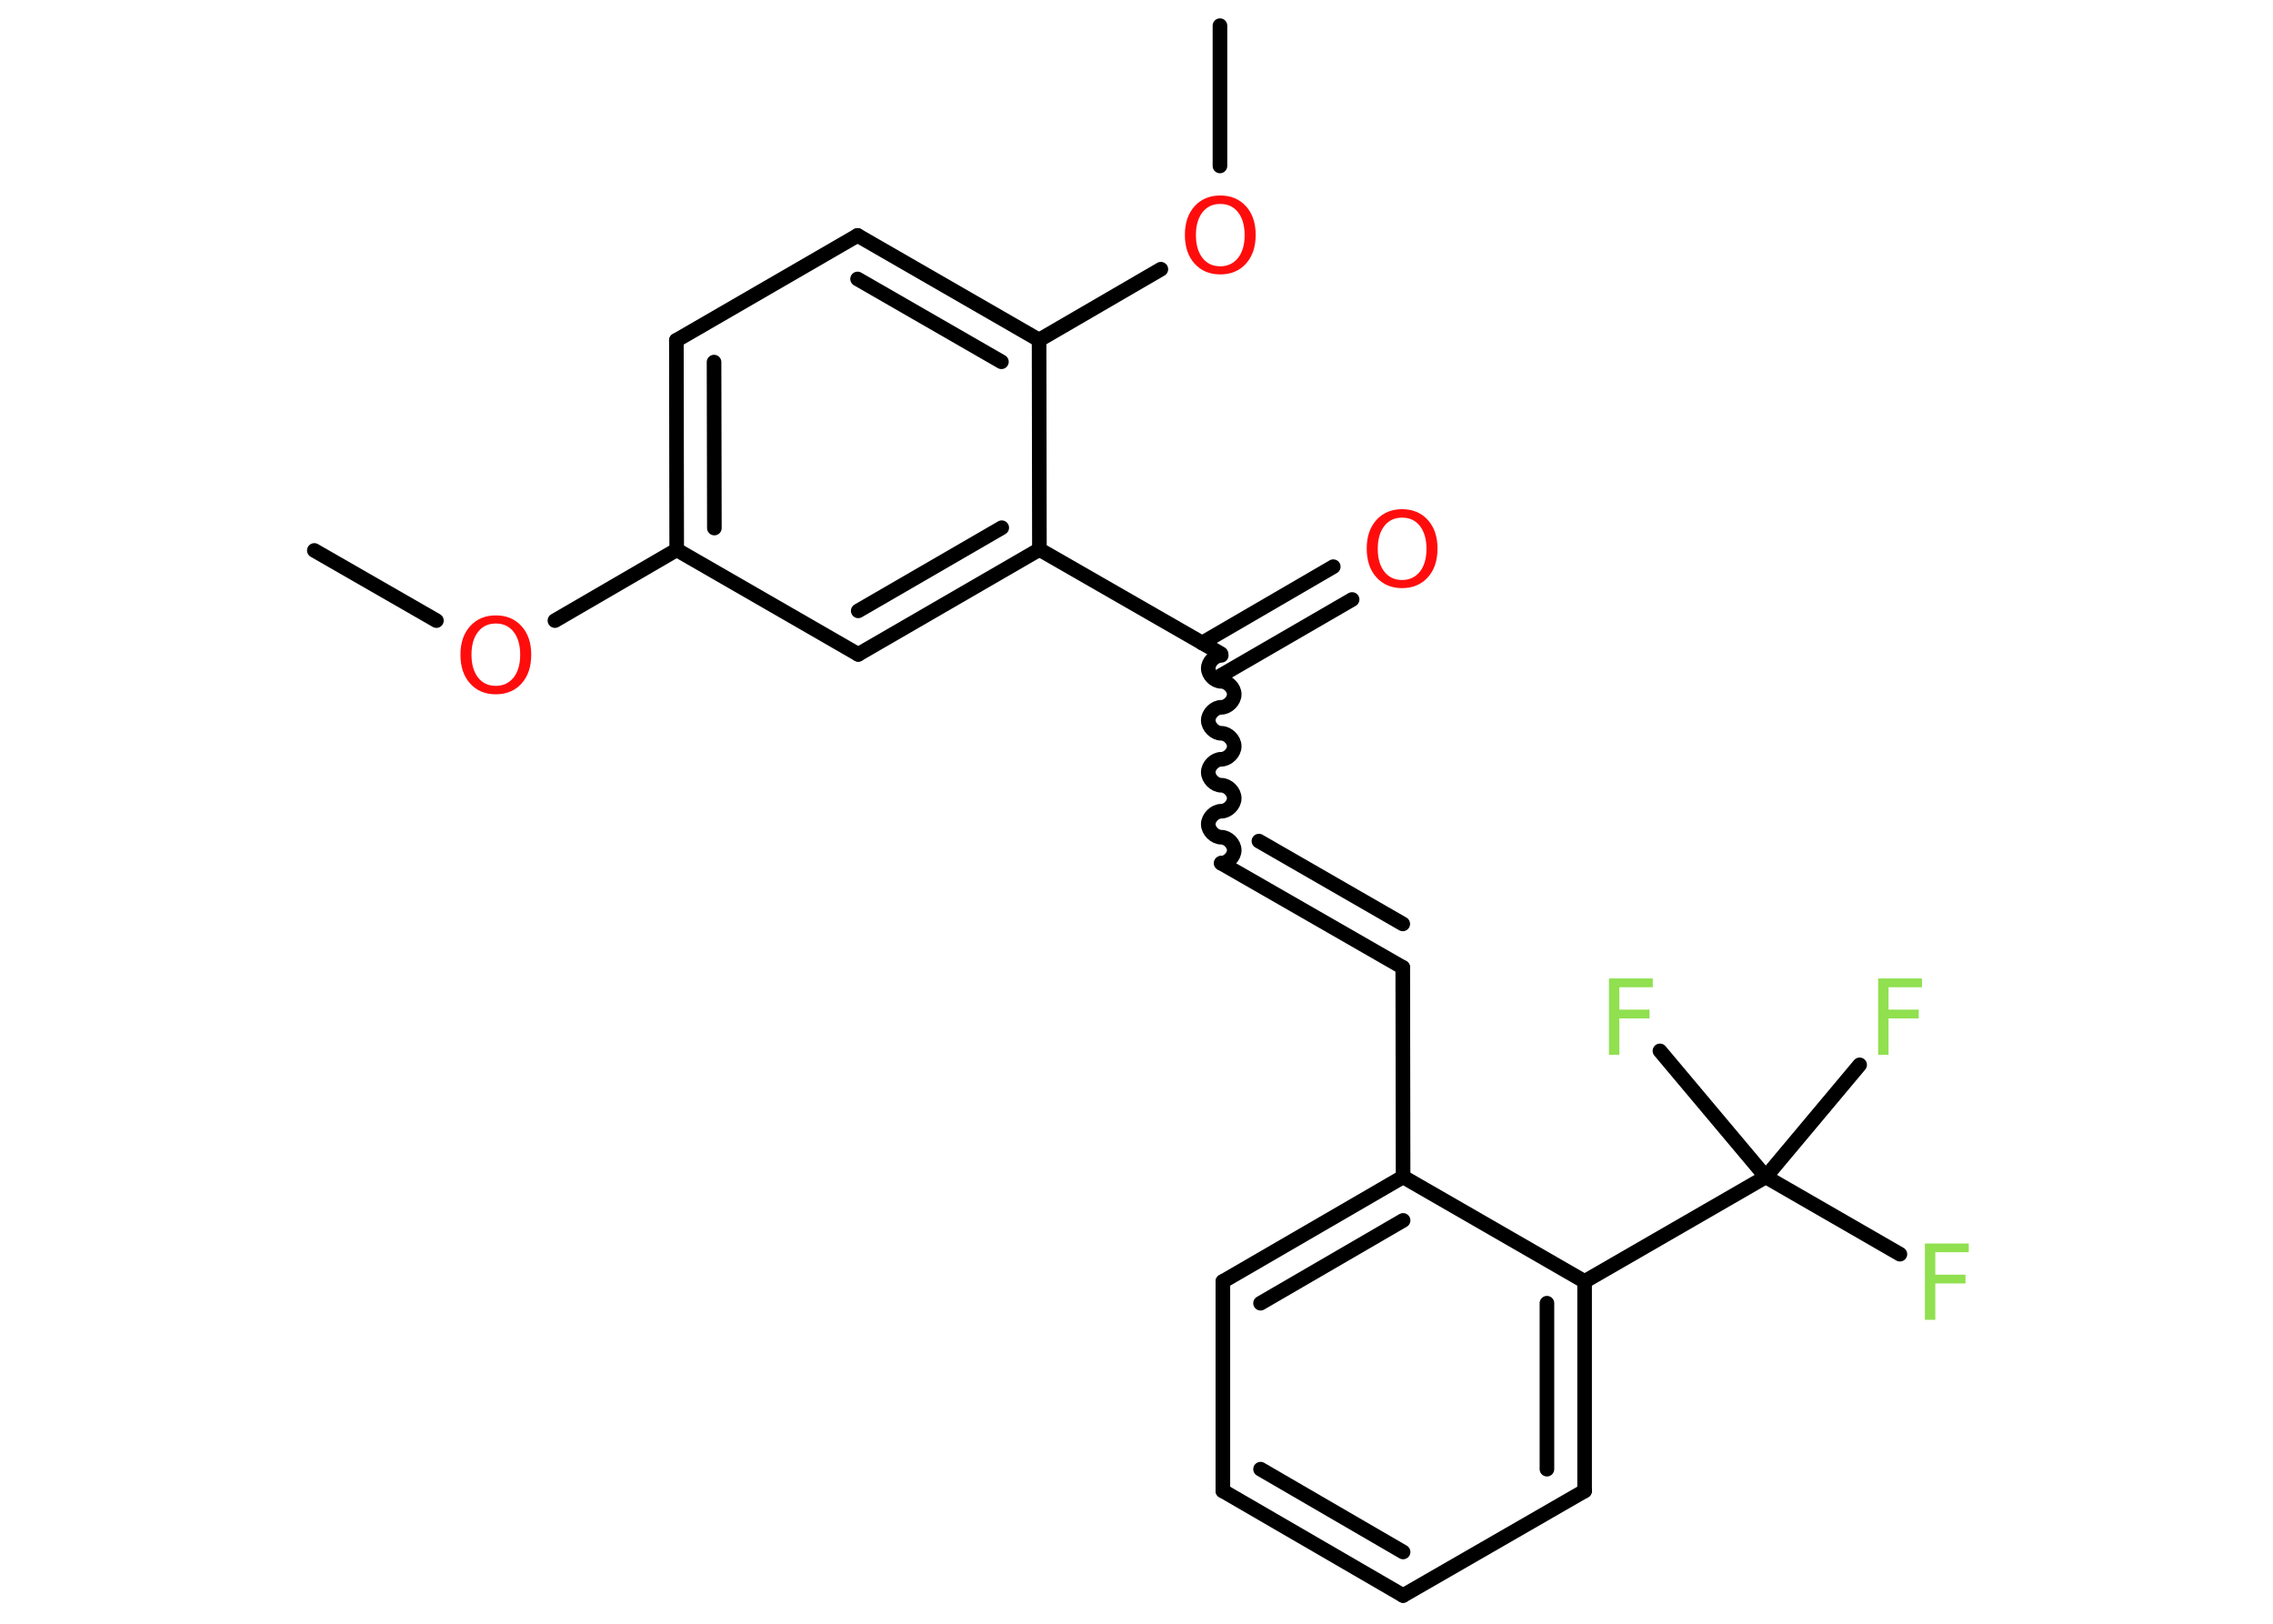 <?xml version='1.0' encoding='UTF-8'?>
<!DOCTYPE svg PUBLIC "-//W3C//DTD SVG 1.1//EN" "http://www.w3.org/Graphics/SVG/1.1/DTD/svg11.dtd">
<svg version='1.2' xmlns='http://www.w3.org/2000/svg' xmlns:xlink='http://www.w3.org/1999/xlink' width='70.0mm' height='50.0mm' viewBox='0 0 70.0 50.0'>
  <desc>Generated by the Chemistry Development Kit (http://github.com/cdk)</desc>
  <g stroke-linecap='round' stroke-linejoin='round' stroke='#000000' stroke-width='.45' fill='#90E050'>
    <rect x='.0' y='.0' width='70.0' height='50.0' fill='#FFFFFF' stroke='none'/>
    <g id='mol1' class='mol'>
      <line id='mol1bnd1' class='bond' x1='9.68' y1='16.95' x2='13.44' y2='19.11'/>
      <line id='mol1bnd2' class='bond' x1='17.09' y1='19.11' x2='20.84' y2='16.93'/>
      <g id='mol1bnd3' class='bond'>
        <line x1='20.83' y1='10.48' x2='20.84' y2='16.93'/>
        <line x1='21.99' y1='11.15' x2='22.0' y2='16.26'/>
      </g>
      <line id='mol1bnd4' class='bond' x1='20.83' y1='10.48' x2='26.41' y2='7.25'/>
      <g id='mol1bnd5' class='bond'>
        <line x1='32.0' y1='10.47' x2='26.41' y2='7.25'/>
        <line x1='30.84' y1='11.14' x2='26.41' y2='8.59'/>
      </g>
      <line id='mol1bnd6' class='bond' x1='32.0' y1='10.47' x2='35.75' y2='8.29'/>
      <line id='mol1bnd7' class='bond' x1='37.57' y1='5.11' x2='37.57' y2='.79'/>
      <line id='mol1bnd8' class='bond' x1='32.0' y1='10.47' x2='32.01' y2='16.92'/>
      <line id='mol1bnd9' class='bond' x1='32.01' y1='16.92' x2='37.6' y2='20.13'/>
      <g id='mol1bnd10' class='bond'>
        <line x1='37.02' y1='19.8' x2='41.06' y2='17.45'/>
        <line x1='37.6' y1='20.8' x2='41.64' y2='18.46'/>
      </g>
      <path id='mol1bnd11' class='bond' d='M37.61 26.58c.2 -.0 .4 -.2 .4 -.4c-.0 -.2 -.2 -.4 -.4 -.4c-.2 .0 -.4 -.2 -.4 -.4c-.0 -.2 .2 -.4 .4 -.4c.2 -.0 .4 -.2 .4 -.4c-.0 -.2 -.2 -.4 -.4 -.4c-.2 .0 -.4 -.2 -.4 -.4c-.0 -.2 .2 -.4 .4 -.4c.2 -.0 .4 -.2 .4 -.4c-.0 -.2 -.2 -.4 -.4 -.4c-.2 .0 -.4 -.2 -.4 -.4c-.0 -.2 .2 -.4 .4 -.4c.2 -.0 .4 -.2 .4 -.4c-.0 -.2 -.2 -.4 -.4 -.4c-.2 .0 -.4 -.2 -.4 -.4c-.0 -.2 .2 -.4 .4 -.4' fill='none' stroke='#000000' stroke-width='.45'/>
      <g id='mol1bnd12' class='bond'>
        <line x1='37.61' y1='26.58' x2='43.2' y2='29.79'/>
        <line x1='38.77' y1='25.9' x2='43.2' y2='28.45'/>
      </g>
      <line id='mol1bnd13' class='bond' x1='43.2' y1='29.79' x2='43.21' y2='36.24'/>
      <g id='mol1bnd14' class='bond'>
        <line x1='43.21' y1='36.24' x2='37.66' y2='39.46'/>
        <line x1='43.21' y1='37.58' x2='38.82' y2='40.13'/>
      </g>
      <line id='mol1bnd15' class='bond' x1='37.66' y1='39.46' x2='37.66' y2='45.91'/>
      <g id='mol1bnd16' class='bond'>
        <line x1='37.66' y1='45.91' x2='43.21' y2='49.13'/>
        <line x1='38.82' y1='45.24' x2='43.21' y2='47.79'/>
      </g>
      <line id='mol1bnd17' class='bond' x1='43.21' y1='49.13' x2='48.8' y2='45.91'/>
      <g id='mol1bnd18' class='bond'>
        <line x1='48.8' y1='45.91' x2='48.8' y2='39.46'/>
        <line x1='47.64' y1='45.24' x2='47.64' y2='40.13'/>
      </g>
      <line id='mol1bnd19' class='bond' x1='43.21' y1='36.24' x2='48.8' y2='39.46'/>
      <line id='mol1bnd20' class='bond' x1='48.8' y1='39.46' x2='54.38' y2='36.24'/>
      <line id='mol1bnd21' class='bond' x1='54.38' y1='36.24' x2='58.51' y2='38.62'/>
      <line id='mol1bnd22' class='bond' x1='54.38' y1='36.24' x2='57.27' y2='32.79'/>
      <line id='mol1bnd23' class='bond' x1='54.38' y1='36.24' x2='51.12' y2='32.36'/>
      <g id='mol1bnd24' class='bond'>
        <line x1='26.43' y1='20.15' x2='32.01' y2='16.92'/>
        <line x1='26.43' y1='18.81' x2='30.85' y2='16.25'/>
      </g>
      <line id='mol1bnd25' class='bond' x1='20.84' y1='16.93' x2='26.43' y2='20.15'/>
      <path id='mol1atm2' class='atom' d='M15.27 19.2q-.35 .0 -.55 .26q-.2 .26 -.2 .7q.0 .44 .2 .7q.2 .26 .55 .26q.34 .0 .55 -.26q.2 -.26 .2 -.7q.0 -.44 -.2 -.7q-.2 -.26 -.55 -.26zM15.27 18.95q.49 .0 .79 .33q.3 .33 .3 .88q.0 .56 -.3 .89q-.3 .33 -.79 .33q-.49 .0 -.79 -.33q-.3 -.33 -.3 -.89q.0 -.55 .3 -.88q.3 -.33 .79 -.33z' stroke='none' fill='#FF0D0D'/>
      <path id='mol1atm7' class='atom' d='M37.58 6.28q-.35 .0 -.55 .26q-.2 .26 -.2 .7q.0 .44 .2 .7q.2 .26 .55 .26q.34 .0 .55 -.26q.2 -.26 .2 -.7q.0 -.44 -.2 -.7q-.2 -.26 -.55 -.26zM37.58 6.02q.49 .0 .79 .33q.3 .33 .3 .88q.0 .56 -.3 .89q-.3 .33 -.79 .33q-.49 .0 -.79 -.33q-.3 -.33 -.3 -.89q.0 -.55 .3 -.88q.3 -.33 .79 -.33z' stroke='none' fill='#FF0D0D'/>
      <path id='mol1atm11' class='atom' d='M43.18 15.94q-.35 .0 -.55 .26q-.2 .26 -.2 .7q.0 .44 .2 .7q.2 .26 .55 .26q.34 .0 .55 -.26q.2 -.26 .2 -.7q.0 -.44 -.2 -.7q-.2 -.26 -.55 -.26zM43.18 15.68q.49 .0 .79 .33q.3 .33 .3 .88q.0 .56 -.3 .89q-.3 .33 -.79 .33q-.49 .0 -.79 -.33q-.3 -.33 -.3 -.89q.0 -.55 .3 -.88q.3 -.33 .79 -.33z' stroke='none' fill='#FF0D0D'/>
      <path id='mol1atm21' class='atom' d='M59.29 38.29h1.34v.27h-1.03v.69h.93v.27h-.93v1.12h-.32v-2.34z' stroke='none'/>
      <path id='mol1atm22' class='atom' d='M57.85 30.13h1.34v.27h-1.03v.69h.93v.27h-.93v1.12h-.32v-2.34z' stroke='none'/>
      <path id='mol1atm23' class='atom' d='M49.56 30.13h1.34v.27h-1.03v.69h.93v.27h-.93v1.12h-.32v-2.34z' stroke='none'/>
    </g>
  </g>
</svg>
